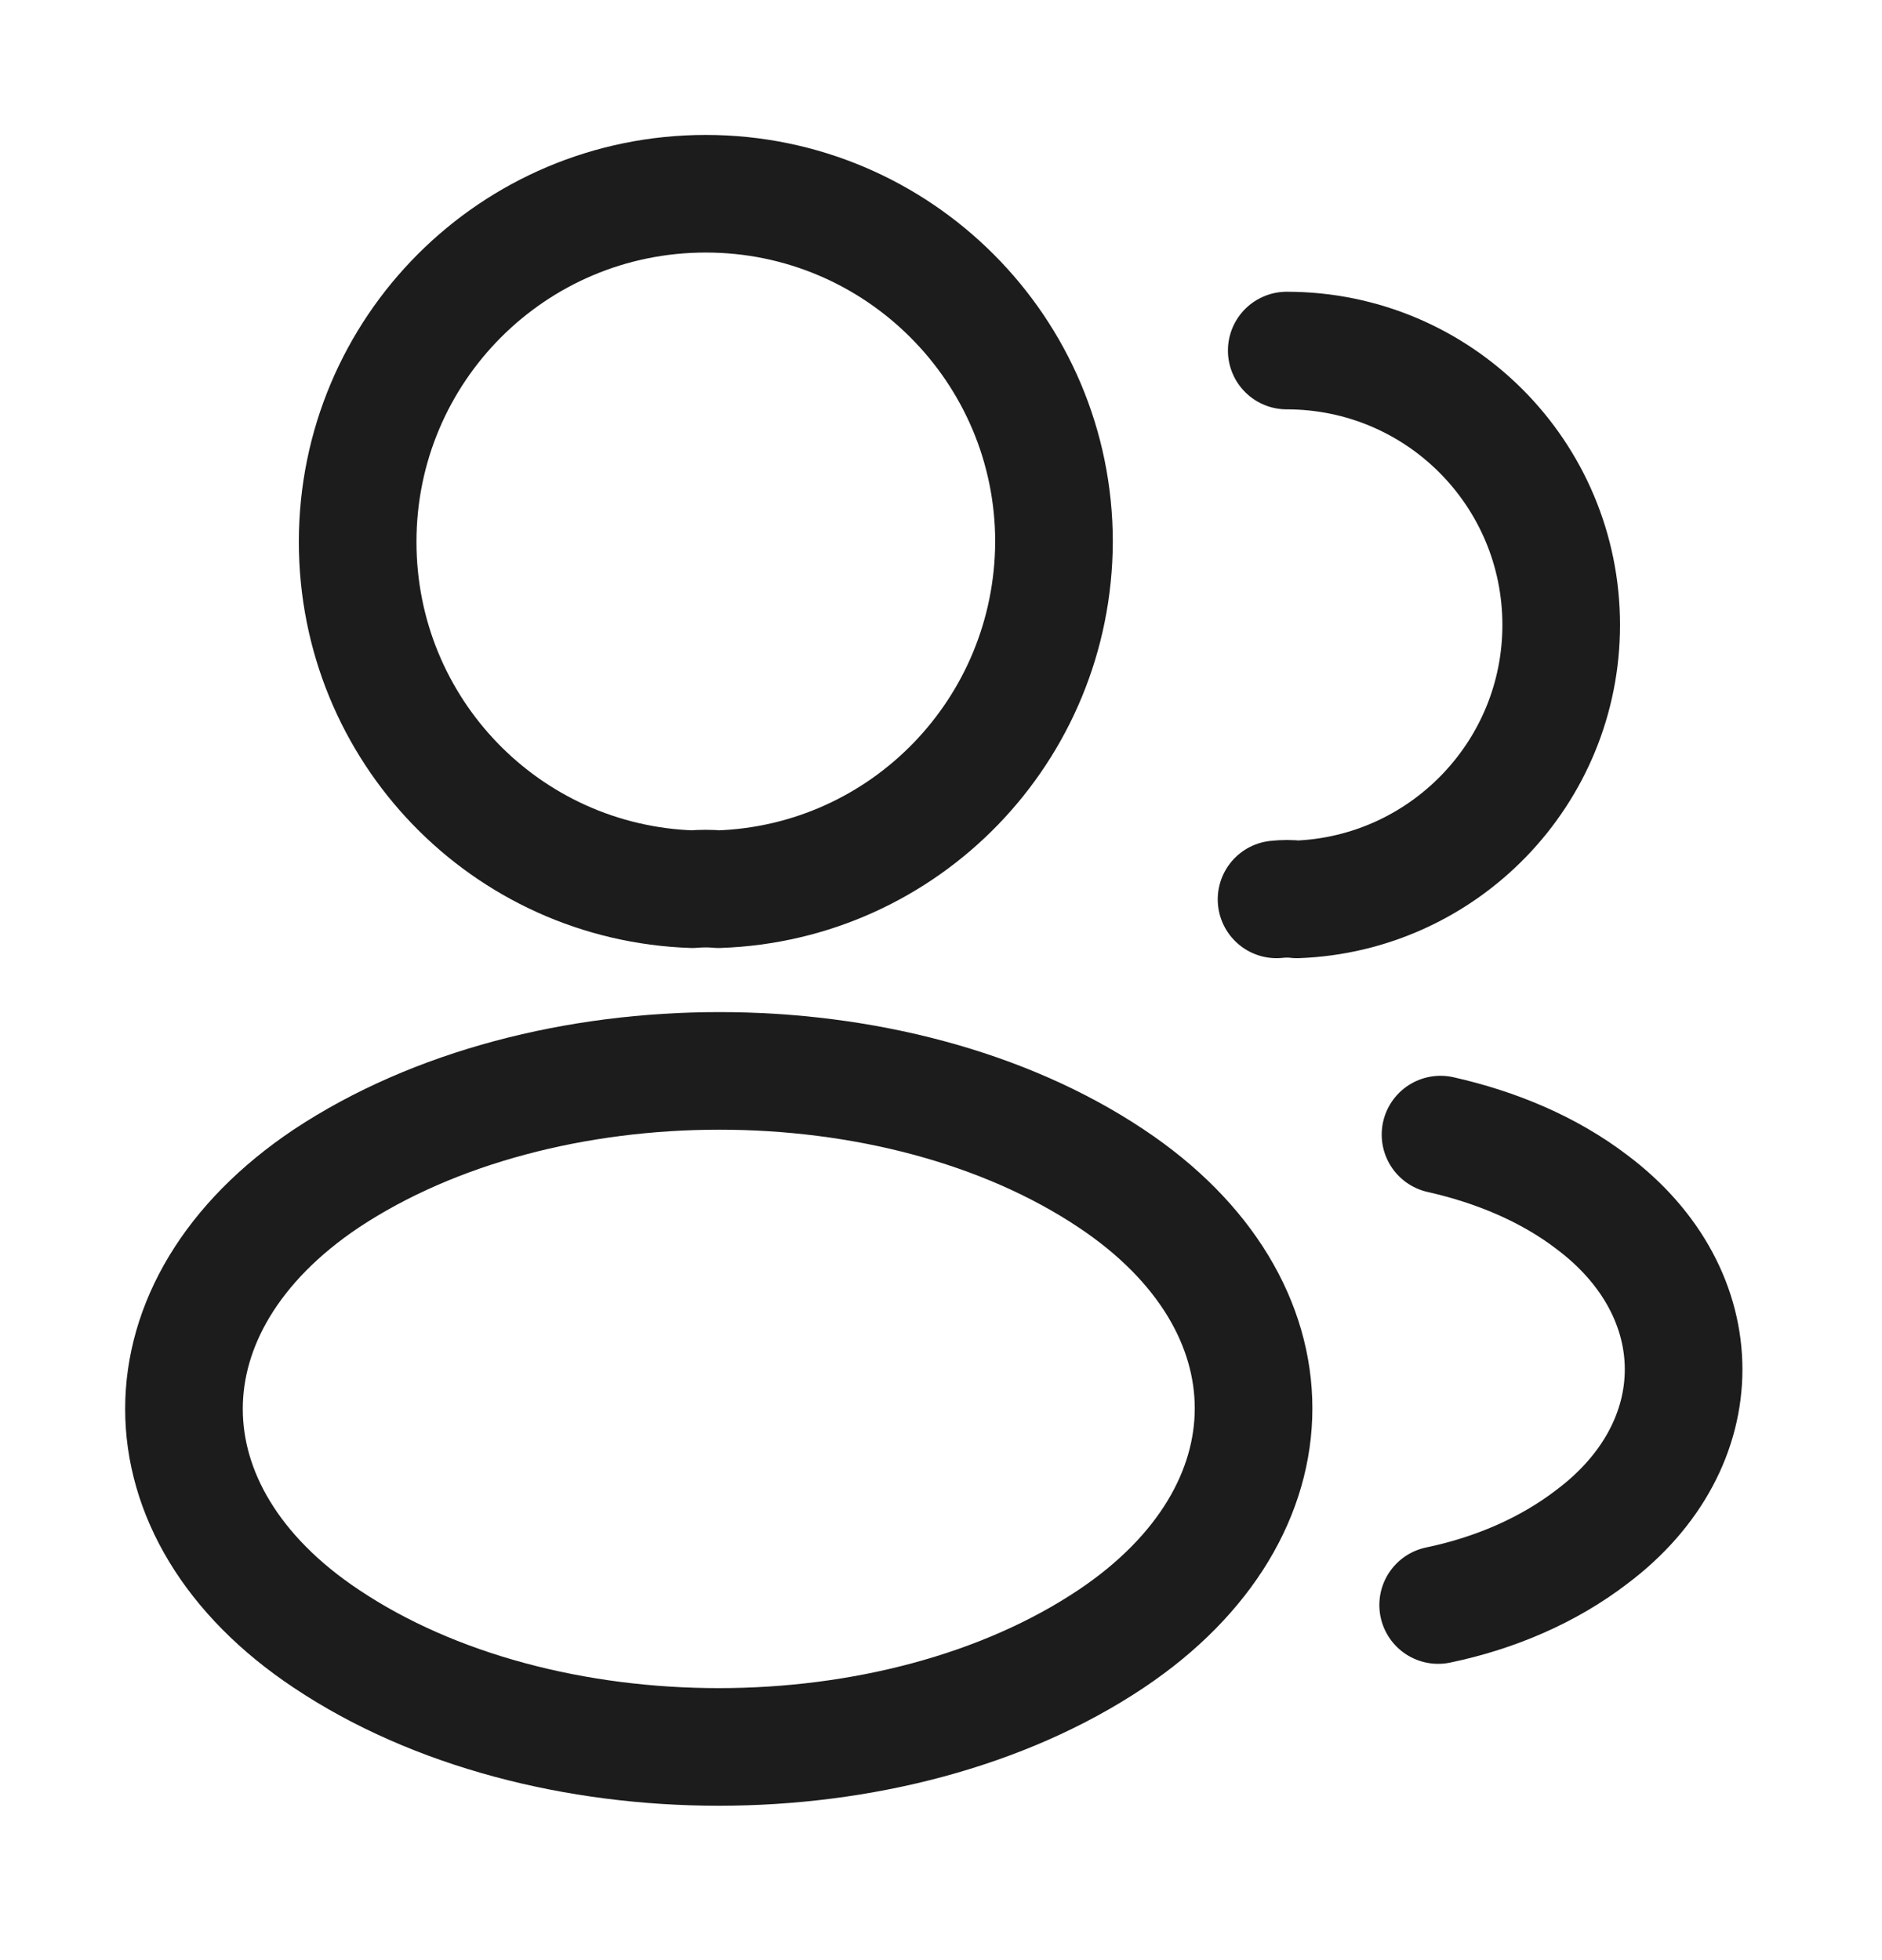 <svg width="24" height="25" viewBox="0 0 24 25" fill="none" xmlns="http://www.w3.org/2000/svg">
<path d="M9.161 11.341C9.061 11.331 8.941 11.331 8.831 11.341C6.451 11.261 4.561 9.311 4.561 6.911C4.561 4.461 6.541 2.471 9.001 2.471C11.45 2.471 13.441 4.461 13.441 6.911C13.431 9.311 11.54 11.261 9.161 11.341Z" stroke="#1C1C1C" stroke-width="1.5" stroke-linecap="round" stroke-linejoin="round"/>
<path d="M16.409 4.471C18.349 4.471 19.909 6.041 19.909 7.971C19.909 9.861 18.409 11.401 16.539 11.471C16.459 11.461 16.369 11.461 16.279 11.471" stroke="#1C1C1C" stroke-width="1.5" stroke-linecap="round" stroke-linejoin="round"/>
<path d="M4.161 15.031C1.741 16.651 1.741 19.291 4.161 20.901C6.911 22.741 11.421 22.741 14.171 20.901C16.591 19.281 16.591 16.641 14.171 15.031C11.431 13.201 6.921 13.201 4.161 15.031Z" stroke="#1C1C1C" stroke-width="1.5" stroke-linecap="round" stroke-linejoin="round"/>
<path d="M18.34 20.471C19.06 20.321 19.74 20.031 20.3 19.601C21.86 18.431 21.86 16.501 20.3 15.331C19.75 14.911 19.08 14.631 18.37 14.471" stroke="#1C1C1C" stroke-width="1.5" stroke-linecap="round" stroke-linejoin="round"/>
</svg>
